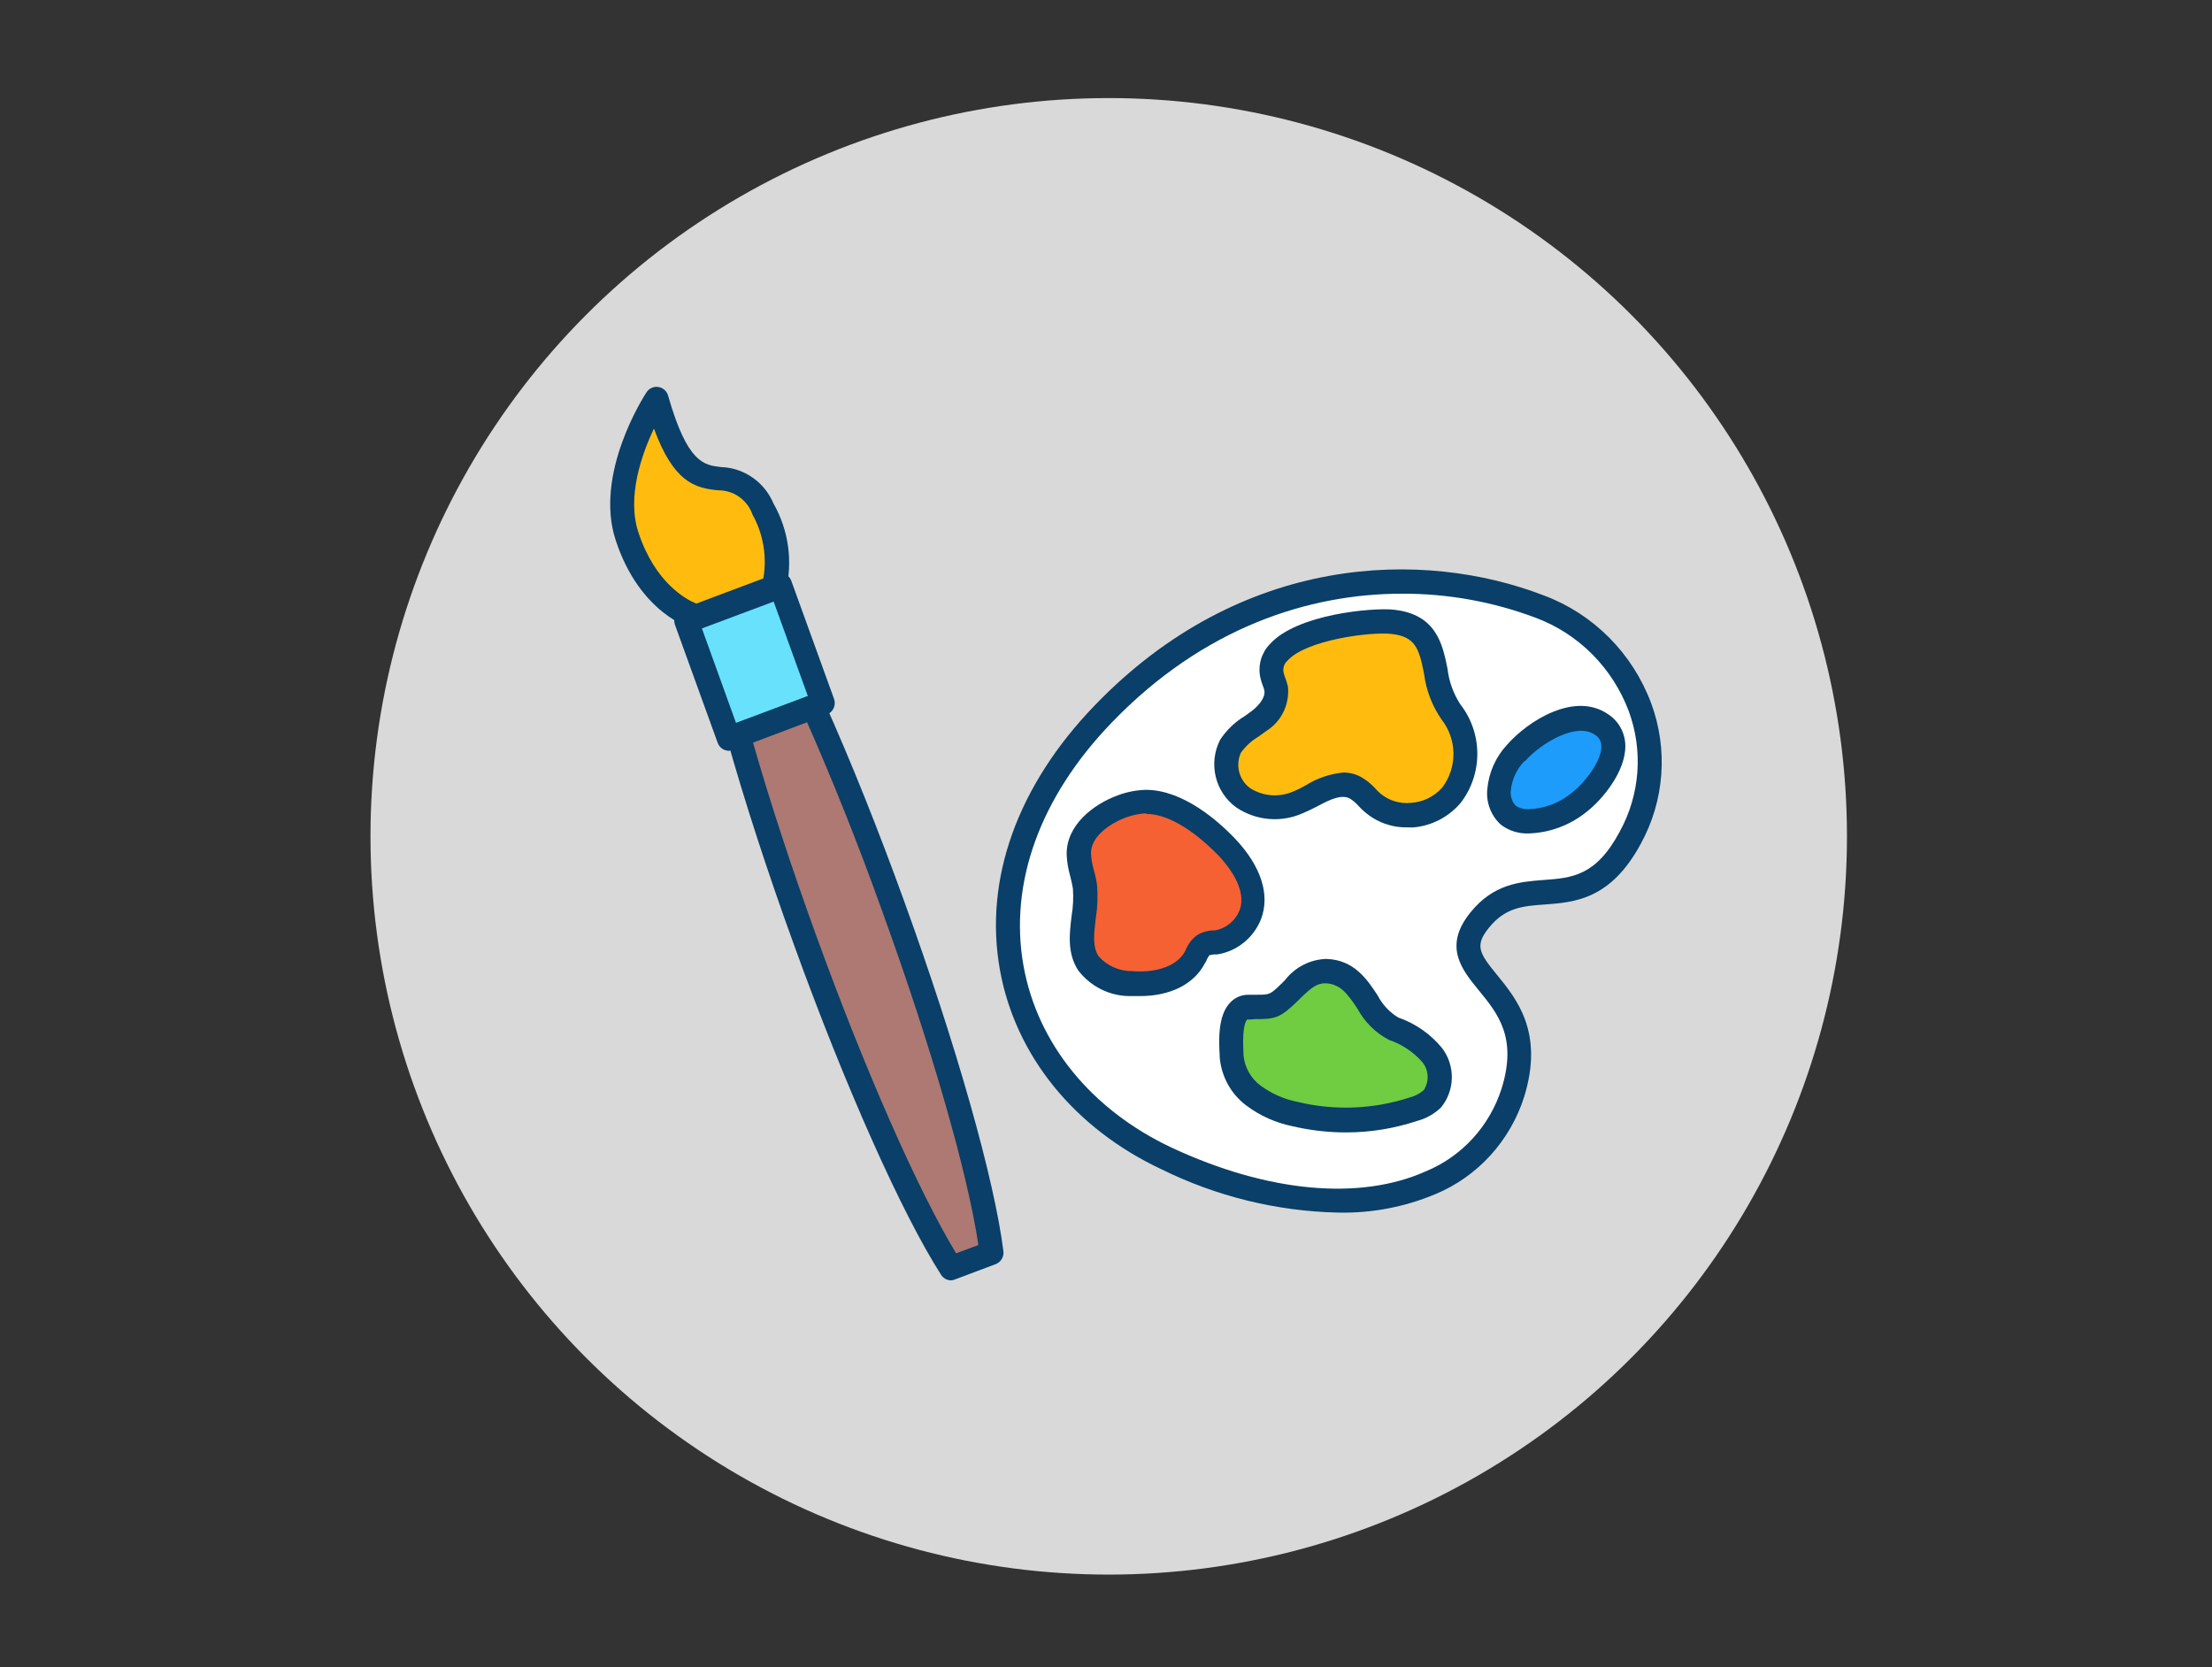 <svg width="406" height="306" viewBox="0 0 406 306" fill="none" xmlns="http://www.w3.org/2000/svg">
<rect x="0" y="0" width="406" height="306" fill="#333333" stroke="none"/>
<g id="palette 1">
<circle id="Ellipse 1" cx="203.5" cy="153.5" r="135.5" fill="#D9D9D9"/>
<g id="Designer _Outline 1">
<g id="#232_designer_outline">
<g id="brush">
<path id="Vector" d="M143.156 107.452L125.926 113.905L133.777 135.58L151.007 129.126L143.156 107.452Z" fill="#68E1FD"/>
<path id="Vector_2" d="M133.797 137.8C133.348 137.801 132.909 137.663 132.54 137.403C132.17 137.143 131.888 136.775 131.73 136.346L123.88 114.657C123.682 114.099 123.71 113.485 123.957 112.948C124.205 112.412 124.651 111.997 125.2 111.795L142.417 105.333C142.953 105.109 143.553 105.109 144.088 105.333C144.618 105.58 145.029 106.03 145.232 106.585L153.082 128.274C153.281 128.829 153.257 129.441 153.014 129.977C152.771 130.513 152.329 130.93 151.785 131.136L134.567 137.598C134.325 137.712 134.064 137.781 133.797 137.8ZM128.784 115.216L135.095 132.701L148.288 127.783L141.955 110.297L128.784 115.216Z" fill="#093F68"/>
<path id="Vector_3" d="M142.043 107.859C143.261 102.964 142.567 97.779 140.108 93.392C133.511 81.474 127.245 96.724 120.56 73.268C120.56 73.268 111.412 87.154 115.172 98.49C119.262 110.945 127.882 113.248 127.882 113.248L142.043 107.859Z" fill="#FFBC0E"/>
<path id="Vector_4" d="M127.816 115.395C127.634 115.418 127.449 115.418 127.267 115.395C126.849 115.395 117.437 112.622 113.017 99.184C108.971 86.93 118.273 72.597 118.669 71.994C118.905 71.634 119.238 71.353 119.628 71.182C120.018 71.011 120.449 70.959 120.868 71.032C121.279 71.1 121.662 71.286 121.973 71.567C122.285 71.848 122.511 72.213 122.627 72.62C126.167 85.03 129.224 85.365 132.324 85.723C134.395 85.786 136.406 86.451 138.116 87.64C139.827 88.829 141.167 90.492 141.977 92.431C144.774 97.34 145.564 103.169 144.176 108.664C144.078 108.989 143.908 109.287 143.679 109.535C143.451 109.783 143.169 109.975 142.857 110.095L128.696 115.395C128.405 115.451 128.107 115.451 127.816 115.395ZM119.988 78.724C117.789 83.442 115.018 91.156 117.173 97.708C120.252 107.032 125.969 110.028 127.794 110.789L140.108 106.16C140.798 102.146 140.099 98.014 138.129 94.466C137.67 93.143 136.813 92 135.681 91.198C134.549 90.395 133.198 89.974 131.818 89.994C127.398 89.591 123.594 88.339 120.054 78.724H119.988Z" fill="#093F68"/>
<path id="Vector_5" d="M135.535 134.915C138.635 145.939 142.769 158.774 147.695 172.346C157.48 199.403 167.771 222.165 174.588 232.719L181.998 229.947C180.415 217.38 173.73 193.275 163.923 166.22C158.997 152.647 153.962 140.148 149.3 129.705L135.535 134.915Z" fill="#AD7972"/>
<path id="Vector_6" d="M174.588 235C174.222 235.002 173.861 234.911 173.539 234.735C173.216 234.559 172.942 234.305 172.741 233.994C165.572 222.813 155.149 199.514 145.628 173.129C140.856 159.982 136.634 146.968 133.424 135.541C133.266 134.999 133.317 134.415 133.566 133.909C133.815 133.402 134.243 133.011 134.765 132.814L148.53 127.648C149.054 127.452 149.631 127.464 150.146 127.684C150.66 127.904 151.073 128.315 151.301 128.833C156.161 139.678 161.24 152.356 165.99 165.504C175.555 191.889 182.526 216.485 184.175 229.701C184.223 230.185 184.113 230.673 183.863 231.089C183.613 231.504 183.236 231.826 182.79 232.004L175.358 234.799C175.115 234.913 174.854 234.981 174.588 235ZM138.217 136.302C141.318 147.147 145.298 159.288 149.762 171.586C158.799 196.54 168.54 218.543 175.489 230.036L179.579 228.515C177.601 215.233 170.916 192.001 161.856 167.047C157.458 154.749 152.686 142.898 148.135 132.567L138.217 136.302Z" fill="#093F68"/>
</g>
<path id="Vector_7" d="M282.64 111.336C265.797 104.874 231.801 100.648 202.489 131.013C173.177 161.378 183.138 198.094 214.099 212.583C245.06 227.073 271.536 220.096 277.671 200.419C283.806 180.742 263.268 179.221 271.646 168.846C280.024 158.471 290.49 170.121 299.353 153.664C308.214 137.207 299.528 117.798 282.64 111.336Z" fill="white"/>
<path id="Vector_8" d="M245.478 222.556C234.283 222.295 223.273 219.588 213.198 214.618C197.189 207.105 186.371 193.756 183.534 178.037C180.543 161.423 186.745 144.161 200.949 129.448C227.865 101.542 261.223 100.715 283.454 109.323C287.923 111.001 291.987 113.633 295.37 117.043C298.754 120.452 301.379 124.561 303.069 129.09C304.612 133.261 305.243 137.726 304.916 142.17C304.59 146.615 303.314 150.934 301.177 154.826C295.658 165.112 288.995 165.604 283.586 166.007C279.496 166.297 276.264 166.543 273.229 170.345C270.634 173.587 271.536 174.973 274.768 178.931C278.418 183.403 283.388 189.507 279.76 201.291C278.485 205.301 276.365 208.979 273.547 212.069C270.728 215.159 267.28 217.586 263.444 219.179C257.751 221.562 251.632 222.712 245.478 222.556ZM257.33 108.966C240.113 108.966 220.806 115.249 204.094 132.578C190.901 146.24 185.139 162.094 187.866 177.299C190.438 191.587 200.356 203.728 215.045 210.638C232.637 218.844 249.568 220.431 261.728 214.976C264.986 213.626 267.915 211.571 270.312 208.953C272.708 206.335 274.514 203.216 275.604 199.815C278.529 190.446 274.922 186.041 271.426 181.77C268.347 178.014 264.829 173.743 269.864 167.505C274.109 162.205 278.99 161.848 283.322 161.512C288.49 161.132 292.954 160.819 297.329 152.568C299.152 149.235 300.242 145.54 300.523 141.738C300.804 137.935 300.269 134.116 298.957 130.543C297.482 126.612 295.195 123.047 292.252 120.088C289.309 117.13 285.776 114.847 281.893 113.393C274.032 110.436 265.713 108.936 257.33 108.966Z" fill="#093F68"/>
<path id="Vector_9" d="M233.45 123.79C233.626 124.662 234.066 125.467 234.242 126.34C234.275 127.523 234 128.696 233.444 129.736C232.887 130.777 232.07 131.649 231.075 132.265C229.056 133.463 227.28 135.042 225.841 136.916C225.061 138.527 224.873 140.368 225.313 142.107C225.753 143.847 226.791 145.369 228.238 146.397C229.725 147.367 231.426 147.947 233.188 148.083C234.95 148.22 236.717 147.909 238.332 147.18C241.762 145.748 245.412 142.864 248.71 144.541C249.87 145.327 250.933 146.25 251.877 147.291C254.01 148.999 256.704 149.81 259.407 149.561C262.11 149.312 264.617 148.02 266.412 145.949C268.096 143.777 269.011 141.091 269.011 138.325C269.011 135.559 268.096 132.873 266.412 130.7C261.75 124.841 265.665 115.048 255.571 114.108C250.382 113.594 232.065 115.987 233.45 123.79Z" fill="#FFBC0E"/>
<path id="Vector_10" d="M258.254 151.853C255.385 151.902 252.598 150.875 250.426 148.968C250.053 148.649 249.7 148.305 249.37 147.94C248.898 147.398 248.35 146.931 247.743 146.554C246.292 145.815 244.423 146.554 241.762 148.006C240.883 148.454 240.025 148.879 239.167 149.237C237.213 150.119 235.071 150.49 232.939 150.314C230.807 150.138 228.753 149.422 226.963 148.23C225.057 146.882 223.7 144.874 223.145 142.581C222.59 140.288 222.877 137.869 223.95 135.776C225.116 134.005 226.656 132.523 228.458 131.437L229.756 130.498C231.031 129.515 232.307 128.017 232.065 126.742C232.003 126.434 231.907 126.134 231.779 125.848C231.574 125.318 231.413 124.772 231.295 124.215C231.09 123.144 231.146 122.039 231.456 120.995C231.767 119.951 232.322 118.999 233.076 118.223C238.068 112.677 251.987 111.515 255.725 111.895C263.663 112.7 264.785 118.29 265.687 122.762C265.959 125.106 266.773 127.351 268.062 129.314C270.065 131.888 271.154 135.075 271.154 138.358C271.154 141.641 270.065 144.828 268.062 147.403C265.825 150.016 262.663 151.623 259.266 151.875L258.254 151.853ZM246.578 141.791C247.663 141.787 248.734 142.048 249.7 142.551C250.746 143.133 251.691 143.889 252.493 144.787C252.755 145.079 253.034 145.356 253.328 145.614C254.102 146.269 254.997 146.76 255.96 147.059C256.922 147.359 257.934 147.46 258.936 147.358C260.04 147.298 261.121 147.016 262.118 146.529C263.114 146.041 264.006 145.358 264.741 144.518C266.079 142.73 266.794 140.541 266.774 138.294C266.754 136.048 266 133.872 264.631 132.108C262.878 129.607 261.76 126.703 261.377 123.656C260.453 119.05 259.816 116.792 255.286 116.345C251.459 115.942 239.717 117.463 236.33 121.241C236.017 121.509 235.783 121.859 235.655 122.254C235.527 122.649 235.51 123.073 235.605 123.477C235.68 123.789 235.776 124.095 235.891 124.394C236.102 124.924 236.271 125.469 236.397 126.027C236.556 127.627 236.268 129.241 235.563 130.681C234.859 132.122 233.768 133.329 232.416 134.166L230.965 135.216C229.703 135.961 228.609 136.966 227.755 138.168C227.244 139.293 227.141 140.565 227.463 141.759C227.784 142.954 228.511 143.994 229.514 144.697C230.702 145.438 232.051 145.872 233.442 145.962C234.833 146.051 236.225 145.794 237.496 145.212C238.266 144.899 239.014 144.518 239.695 144.116C241.783 142.814 244.139 142.018 246.578 141.791Z" fill="#093F68"/>
<path id="Vector_11" d="M278.242 138.191C276.518 140.018 275.442 142.379 275.186 144.899C275.093 145.752 275.195 146.616 275.485 147.423C275.775 148.23 276.245 148.958 276.857 149.55C277.938 150.334 279.246 150.728 280.573 150.667C283.998 150.539 287.29 149.293 289.963 147.112C293.481 144.362 299.353 136.581 293.899 132.846C288.929 129.604 281.387 134.613 278.242 138.191Z" fill="#1D9CFC"/>
<path id="Vector_12" d="M280.551 152.971C278.727 153.039 276.935 152.471 275.472 151.361C274.579 150.55 273.889 149.535 273.456 148.4C273.025 147.265 272.863 146.042 272.987 144.831C273.262 141.781 274.54 138.913 276.615 136.692C280.551 132.22 289.04 126.921 295.108 131.058C296.065 131.664 296.86 132.502 297.42 133.497C297.98 134.492 298.29 135.613 298.319 136.76C298.451 141.567 294.075 146.777 291.282 148.946C288.233 151.443 284.465 152.857 280.551 152.971ZM279.782 139.711C278.369 141.172 277.491 143.082 277.297 145.122C277.24 145.63 277.296 146.144 277.46 146.628C277.623 147.112 277.891 147.552 278.242 147.917C278.94 148.357 279.754 148.568 280.573 148.521C283.522 148.429 286.356 147.335 288.621 145.413C290.82 143.691 294.009 139.689 293.921 136.916C293.914 136.484 293.794 136.062 293.574 135.693C293.354 135.323 293.041 135.02 292.668 134.814C289.325 132.578 282.97 136.268 279.87 139.733L279.782 139.711Z" fill="#093F68"/>
<path id="Vector_13" d="M205.897 148.029C201.851 149.505 197.871 152.724 197.981 156.839C198.249 158.819 198.623 160.782 199.103 162.72C199.718 167.483 197.123 172.849 199.74 176.829C200.698 177.99 201.897 178.923 203.25 179.561C204.603 180.198 206.077 180.525 207.569 180.518C211.966 180.899 217.156 179.736 219.333 175.778C219.653 174.919 220.173 174.151 220.85 173.542C221.573 173.169 222.37 172.97 223.181 172.961C224.573 172.737 225.885 172.153 226.99 171.264C228.096 170.375 228.957 169.211 229.492 167.885C231.229 163.413 228.173 158.628 225.094 155.475C221.444 151.629 215.771 147.09 210.251 147.135C208.763 147.2 207.293 147.501 205.897 148.029Z" fill="#F56132"/>
<path id="Vector_14" d="M209.24 182.822H207.393C205.566 182.822 203.763 182.4 202.121 181.586C200.479 180.772 199.041 179.589 197.915 178.126C195.848 174.973 196.288 171.418 196.684 168.131C196.966 166.463 197.047 164.766 196.926 163.078C196.815 162.384 196.639 161.646 196.441 160.841C196.069 159.569 195.847 158.255 195.782 156.929C195.65 151.406 200.751 147.582 205.172 145.972C206.821 145.353 208.559 145.013 210.317 144.966C217.09 144.966 223.511 150.6 226.677 153.91C231.471 158.986 233.164 164.218 231.449 168.712C230.775 170.403 229.681 171.887 228.274 173.02C226.867 174.152 225.196 174.894 223.423 175.174H222.873C222.567 175.189 222.265 175.242 221.972 175.331C221.775 175.596 221.606 175.881 221.466 176.181C221.466 176.382 221.268 176.583 221.158 176.784C219.157 180.675 214.737 182.822 209.24 182.822ZM210.405 149.281C209.144 149.331 207.897 149.58 206.711 150.019C203.435 151.227 200.114 153.731 200.246 156.727C200.306 157.712 200.476 158.688 200.751 159.634C201.013 160.535 201.212 161.454 201.346 162.384C201.527 164.443 201.453 166.516 201.125 168.556C200.773 171.351 200.488 173.766 201.653 175.532C202.433 176.4 203.385 177.09 204.446 177.556C205.508 178.023 206.654 178.255 207.81 178.238C211.351 178.551 215.771 177.746 217.486 174.638L217.706 174.19C218.135 173.173 218.826 172.293 219.707 171.642C220.562 171.125 221.528 170.826 222.521 170.769H222.939C223.949 170.605 224.9 170.179 225.701 169.533C226.501 168.887 227.125 168.042 227.513 167.08C228.986 163.234 225.314 158.784 223.665 157.04C221.422 154.737 215.748 149.393 210.405 149.393V149.281Z" fill="#093F68"/>
<path id="Vector_15" d="M226.061 193.935C226.193 195.356 226.62 196.733 227.313 197.974C228.007 199.216 228.952 200.292 230.086 201.135C232.362 202.802 234.964 203.953 237.716 204.511C244.884 206.246 252.382 205.952 259.397 203.662C260.693 203.315 261.891 202.664 262.894 201.761C263.801 200.622 264.296 199.201 264.296 197.736C264.296 196.27 263.801 194.85 262.894 193.711C261.017 191.477 258.577 189.807 255.835 188.881C250.844 186.78 250.272 178.551 243.389 178.327C240.421 178.327 238.749 180.273 236.793 182.196C233.626 185.326 233.494 184.879 229.228 184.901C225.468 184.923 225.93 191.453 226.061 193.935Z" fill="#70CC40"/>
<path id="Vector_16" d="M247.062 207.843C243.746 207.845 240.441 207.463 237.21 206.702C234.148 206.082 231.258 204.785 228.744 202.901C227.347 201.854 226.188 200.513 225.345 198.97C224.503 197.427 223.997 195.717 223.863 193.957V193.644C223.731 191.162 223.467 186.511 225.732 184.074C226.171 183.591 226.706 183.208 227.301 182.95C227.896 182.692 228.537 182.564 229.184 182.576H230.592C233.098 182.576 233.098 182.576 235.253 180.496L235.869 179.87C236.776 178.703 237.923 177.752 239.23 177.084C240.536 176.416 241.971 176.047 243.433 176.002C248.534 176.158 250.931 179.758 252.867 182.71C253.735 184.389 255.044 185.79 256.649 186.757C259.766 187.836 262.535 189.761 264.653 192.324C265.864 193.895 266.507 195.84 266.475 197.835C266.443 199.83 265.738 201.752 264.477 203.281C263.239 204.465 261.726 205.312 260.079 205.741C255.876 207.137 251.483 207.847 247.062 207.843ZM229.184 187.137C229.139 187.117 229.09 187.106 229.041 187.106C228.992 187.106 228.943 187.117 228.898 187.137C228.282 187.83 228.041 189.932 228.238 193.398V193.733C228.353 194.832 228.694 195.894 229.239 196.85C229.785 197.806 230.523 198.633 231.405 199.279C233.432 200.757 235.75 201.772 238.2 202.252C244.976 203.88 252.061 203.602 258.694 201.448C259.654 201.205 260.549 200.747 261.311 200.106C261.824 199.334 262.079 198.414 262.035 197.483C261.991 196.552 261.652 195.66 261.069 194.941C259.402 193.056 257.279 191.645 254.912 190.849C252.488 189.575 250.491 187.598 249.173 185.17C247.281 182.307 245.962 180.563 243.235 180.474C241.674 180.474 240.597 181.368 238.838 183.068L238.178 183.716C235.011 186.824 234.044 187.07 230.416 187.048L229.184 187.137Z" fill="#093F68"/>
</g>
</g>
</g>
</svg>
